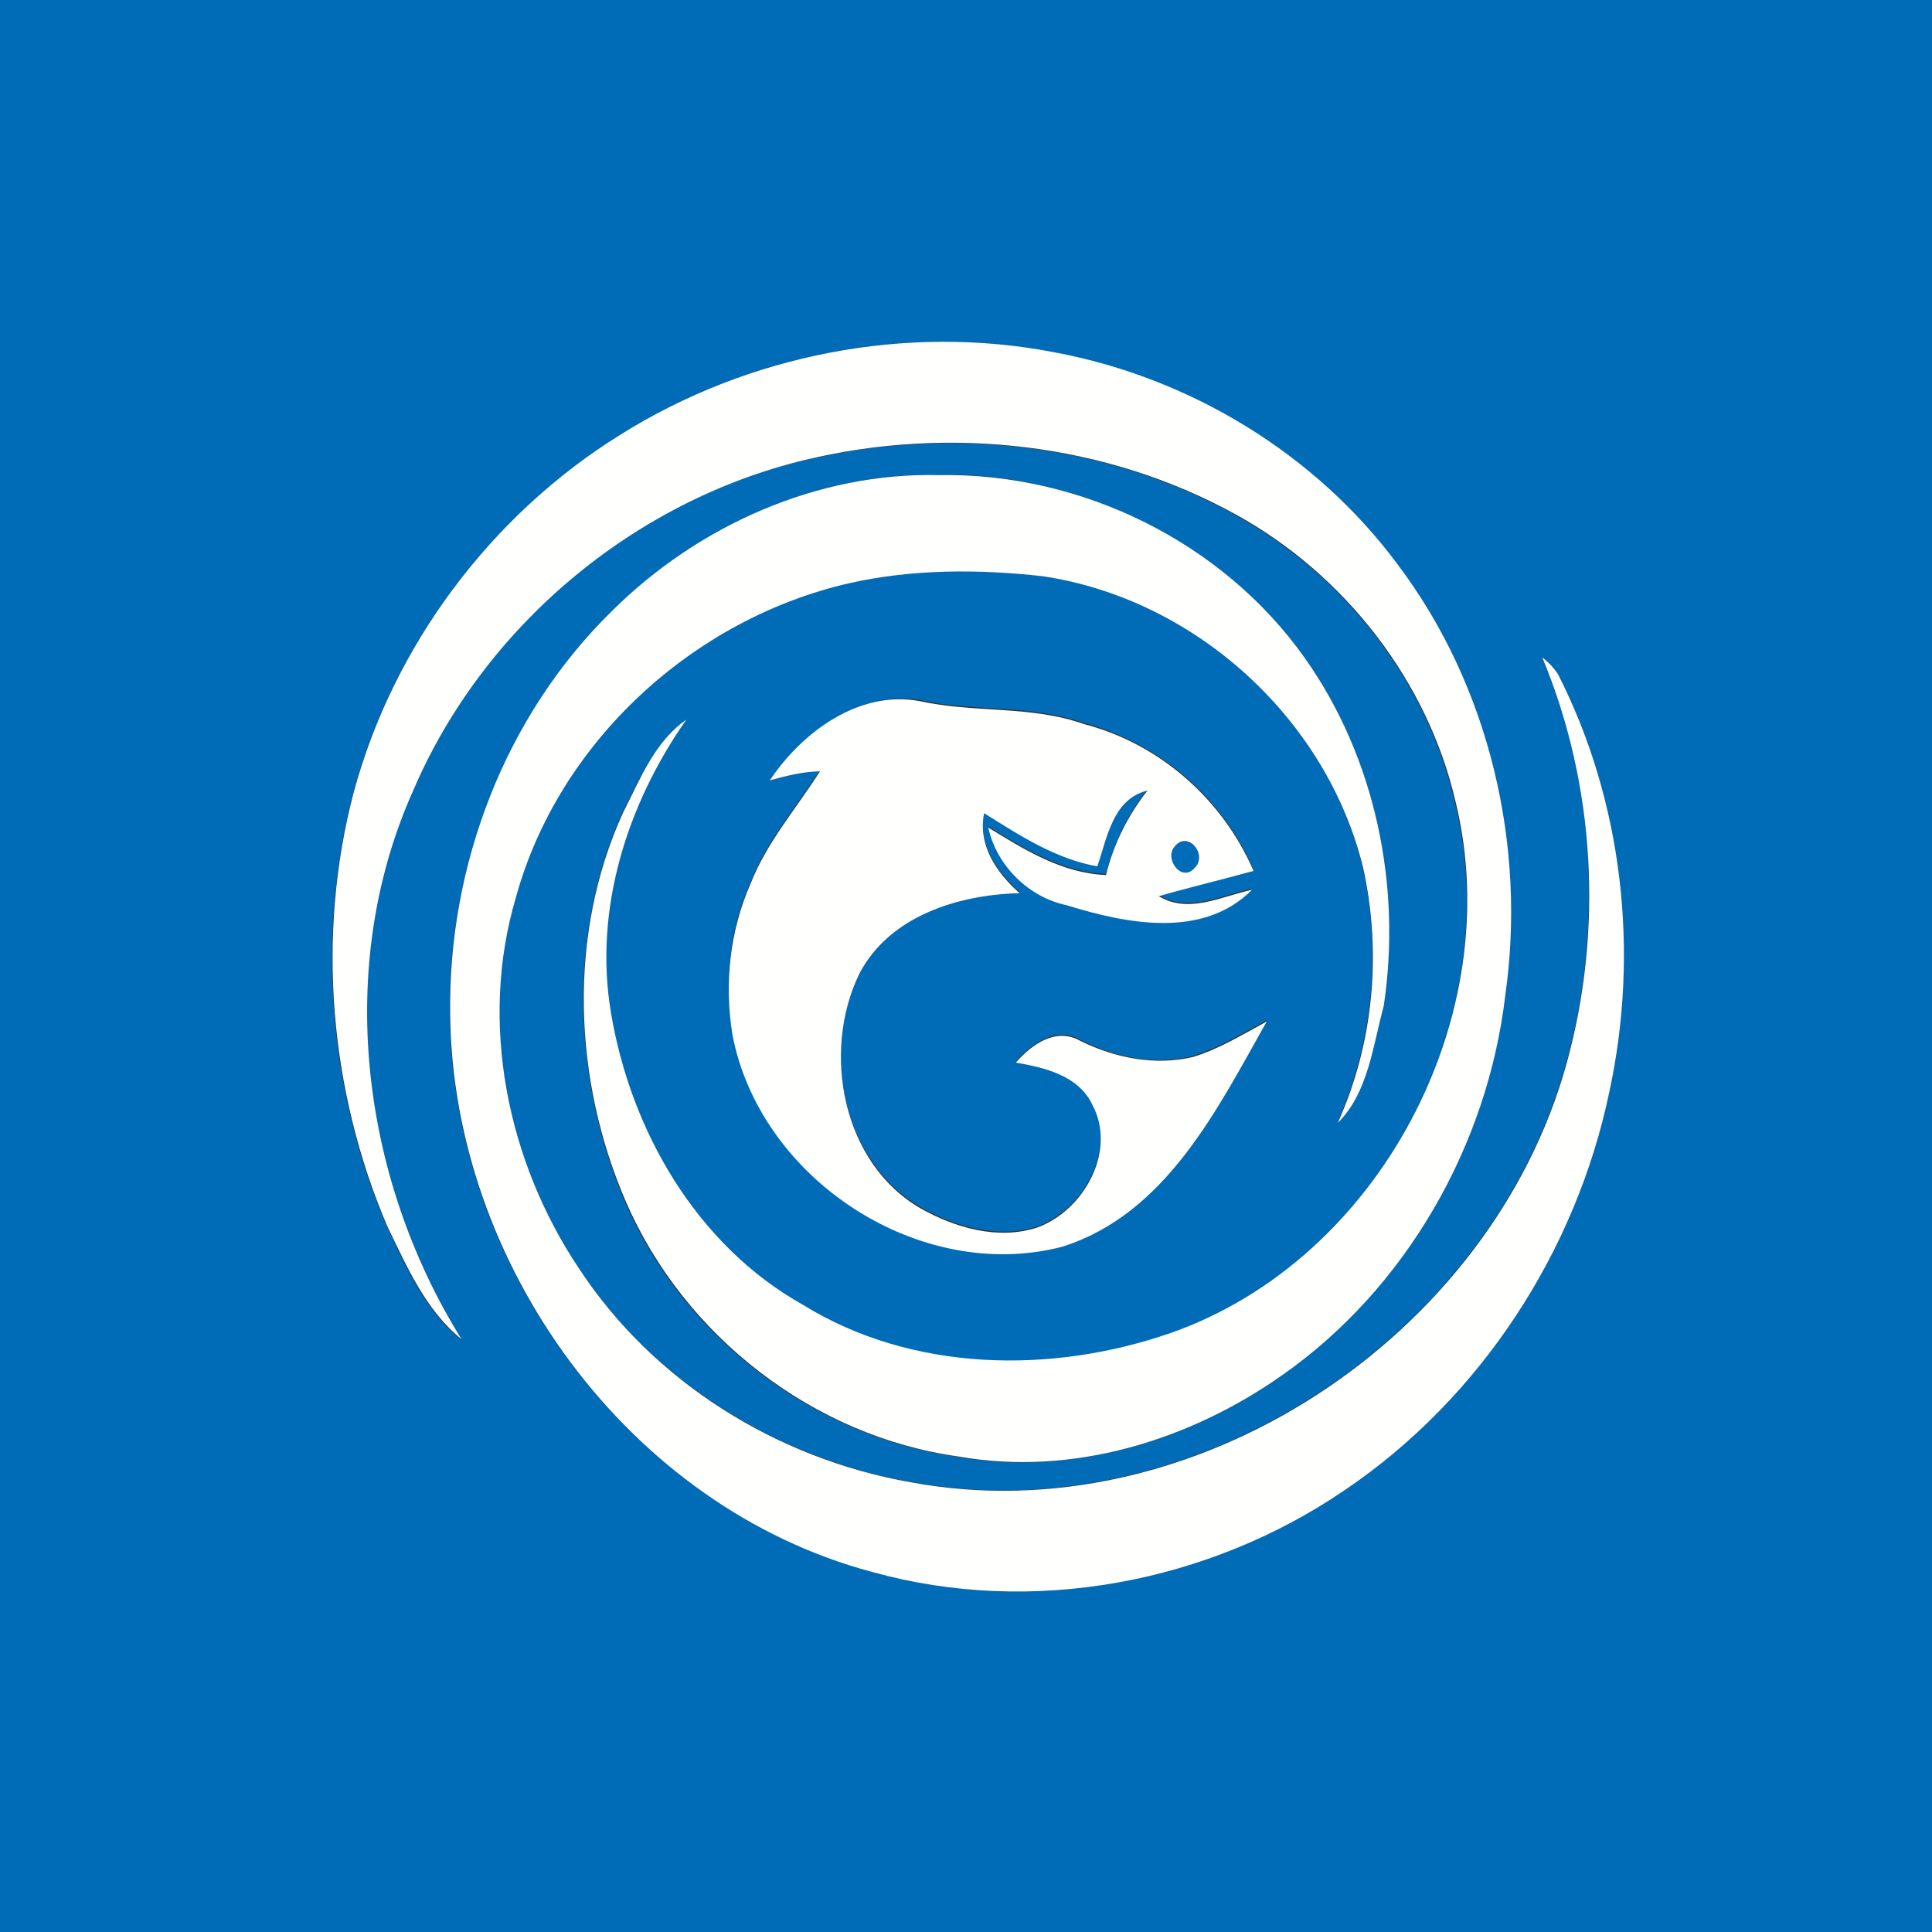 <svg xmlns="http://www.w3.org/2000/svg" id="flag-icon-css-gb" viewBox="0 0 512 512"><rect x="0" y="0" width="512" height="512" fill="#333333" stroke="none"/><style>.st0{fill:#006cb7}.st1{fill:#fffffe}</style><g id="_x23_006cb7ff"><path d="M512-.2v512.4H0V-.2h512zM164.4 115.2c-34.4 21.4-60.3 55.9-70.8 95-9.9 37.8-6.5 79.1 9 115 5.1 10.7 10.1 22.2 19.6 29.8-26.7-42.8-33.6-98.7-12.9-145.4 18.4-43.2 58-76.8 103.8-87.6 38.1-9.2 80-4.6 114.3 14.5 28.9 15.9 50.8 44.1 58.2 76.3 13.9 56.7-20.2 121-75.4 140.5-31.6 11-68.5 10.6-97.6-7.4-28.2-15.9-45.7-46.2-50.9-77.5-4.6-27.3 4.3-55.3 20-77.6-8.3 5.9-12.3 15.9-16.8 24.7-14.6 32.2-13.1 70.7.7 102.9 15.4 35.7 49.7 62.3 88.3 67.7 30 5.2 61.1-4.2 85.6-21.5 33-23.1 54.6-60.9 59.2-100.6 5.8-39.8-4.2-82.1-28.5-114.3-21.8-29.3-55.1-49.4-90.8-56.2-39.1-7.8-81.1.4-115 21.7m-2.1 46.6c-28.3 27.6-43.6 67.5-43.1 107 .6 66.2 47.3 130.6 111.9 147.7 42.3 11.7 89.2 2.9 125.3-21.8 35.9-24.2 61.3-63.1 70-105.5 8-37 3.6-76.8-13.6-110.6-1.1-1.8-2.5-3.3-4.2-4.5 14.2 33.7 16.2 72.3 6.5 107.5-20 72.7-99.1 125.1-173.9 111.1-35.2-6.2-68.1-26.6-87.9-56.7-19-28.4-26.5-65.1-16.7-98.2 11.3-41.3 47.1-74.1 88.6-83.4 16.7-3.7 34.2-3.7 51-1.8 40.4 6 75.4 37.8 85 77.5 4.9 22.4 2.6 46.4-6.8 67.4 8.1-8 9.3-20.4 12.2-31 4.8-31.8-2.2-65.9-20.9-92.2-21.8-30.7-59.4-49.1-96.8-48.5-32.2-.7-63.8 13.5-86.6 36m41.7 45c4.4-1.3 8.8-2.2 13.3-2.7-6.2 9.8-14.2 18.8-18.4 29.8-5.7 12.5-7 26.6-4.8 40 7.3 38.1 49.5 66 87.4 56.2 27.5-8.6 41-36.3 54.2-59.7-6.4 3.4-12.6 7.3-19.5 9.4-10.2 2.6-20.8.4-30-4.3-6.4-3.6-12.8 1.1-17 5.8 7.6 1.3 16.4 3.4 20.2 11 6.6 12.3-2.1 28.2-14.5 32.7-10.4 3.4-21.8.1-31-5.1-20.7-12.1-26.3-41.4-16.2-62.1 8-15.4 26.3-20.9 42.5-21.4-6.1-5.4-11.1-12.7-9.4-21.2 9.4 5.9 18.9 12.2 30 14.1 2.7-7.5 4.2-17.8 13.3-20.1-5.2 6.6-9 14.2-11 22.4-11.5-.5-21.6-6.6-31.2-12.6 2.2 10.1 10.7 18.5 20.8 20.6 15.8 4.9 36 9.1 49.1-4.1-8 1.7-16.8 6.5-24.7 1.7 8.3-2.3 16.8-4.4 25.1-6.7-8.1-19-25-33.6-44.9-38.9-14.1-5-29.1-2.9-43.6-6.1-16.1-2.6-31.2 8.7-39.7 21.3z" class="st0"/><path d="M311.5 224.1c3.6-3.8 8.6 2.6 5.1 5.9-3.6 4.1-8.5-2.7-5.1-5.9z" class="st0"/></g><g id="_x23_fffffeff"><path d="M164.4 115.2c33.8-21.2 75.8-29.5 115.2-21.8 35.8 6.7 69.1 26.9 90.8 56.2 24.3 32.2 34.2 74.5 28.5 114.3-4.7 39.7-26.3 77.6-59.2 100.6-24.6 17.3-55.6 26.8-85.6 21.5-38.5-5.3-72.9-32-88.3-67.7-13.9-32.2-15.4-70.7-.7-102.9 4.5-8.8 8.3-18.8 16.8-24.7-15.7 22.3-24.6 50.3-20 77.6 5.2 31.3 22.7 61.7 50.9 77.5 29 17.9 66 18.4 97.6 7.4 55.2-19.5 89.1-83.9 75.4-140.5-7.4-32.2-29.4-60.4-58.2-76.3-34.5-19.1-76.2-23.7-114.3-14.5-45.7 11-85.3 44.4-103.8 87.6-20.9 46.6-13.9 102.5 12.8 145.4-9.5-7.7-14.4-19.1-19.6-29.8-15.4-35.9-18.9-77.2-9-115 10.5-39 36.4-73.6 70.7-94.9z" class="st1"/><path d="M162.3 161.8c22.7-22.5 54.3-36.7 86.7-35.9 37.6-.6 75 17.7 96.8 48.5 18.7 26.4 25.7 60.4 20.9 92.2-2.9 10.6-4.1 23-12.2 31 9.5-21 11.7-44.9 6.8-67.4-9.6-39.7-44.6-71.5-85-77.5-17-1.9-34.4-1.9-51 1.8-41.5 9.4-77.3 42.1-88.6 83.4-9.8 33.1-2.3 69.8 16.7 98.2 19.7 30.1 52.5 50.5 87.9 56.7 74.8 14 153.9-38.4 173.9-111.1 9.7-35.2 7.6-73.7-6.5-107.5 1.7 1.3 3.1 2.8 4.2 4.5 17.2 33.8 21.6 73.6 13.6 110.6-8.8 42.3-34.1 81.2-70 105.5-36.1 24.7-82.9 33.6-125.3 21.8C166.5 399.4 120 335 119.3 268.9c-.6-39.6 14.6-79.4 43-107.1z" class="st1"/><path d="M204 206.8c8.5-12.7 23.6-24 39.7-21 14.4 3.2 29.5 1.1 43.6 6.1 20 5.2 36.7 19.9 44.9 38.9-8.3 2.3-16.8 4.3-25.1 6.7 7.9 4.8 16.7 0 24.7-1.7-13 13.1-33.3 9-49.1 4.1-10.1-2.1-18.6-10.5-20.8-20.6 9.6 5.9 19.5 12.1 31.2 12.6 2-8.2 5.8-15.8 11-22.4-9.2 2.2-10.7 12.6-13.3 20.1-11.1-2-20.6-8.2-30-14.1-1.7 8.5 3.3 15.8 9.4 21.2-16.2.4-34.5 6-42.5 21.4-10 20.7-4.5 50.1 16.2 62.1 9.2 5.2 20.6 8.5 31 5.1 12.4-4.5 21.2-20.4 14.5-32.7-3.7-7.6-12.6-9.7-20.2-11 4.2-4.8 10.6-9.4 17-5.8 9.3 4.6 19.9 6.7 30 4.3 6.9-2.1 13.2-6 19.5-9.4-13.2 23.4-26.7 51-54.2 59.7-37.8 9.8-80.1-17.9-87.4-56.2-2.2-13.5-.7-27.5 4.8-40 4.3-11 12.2-20 18.4-29.8-4.6.1-8.9 1.2-13.3 2.4m107.5 17.3c-3.3 3.2 1.6 10 5.1 5.9 3.5-3.4-1.6-9.8-5.1-5.9z" class="st1"/></g></svg>